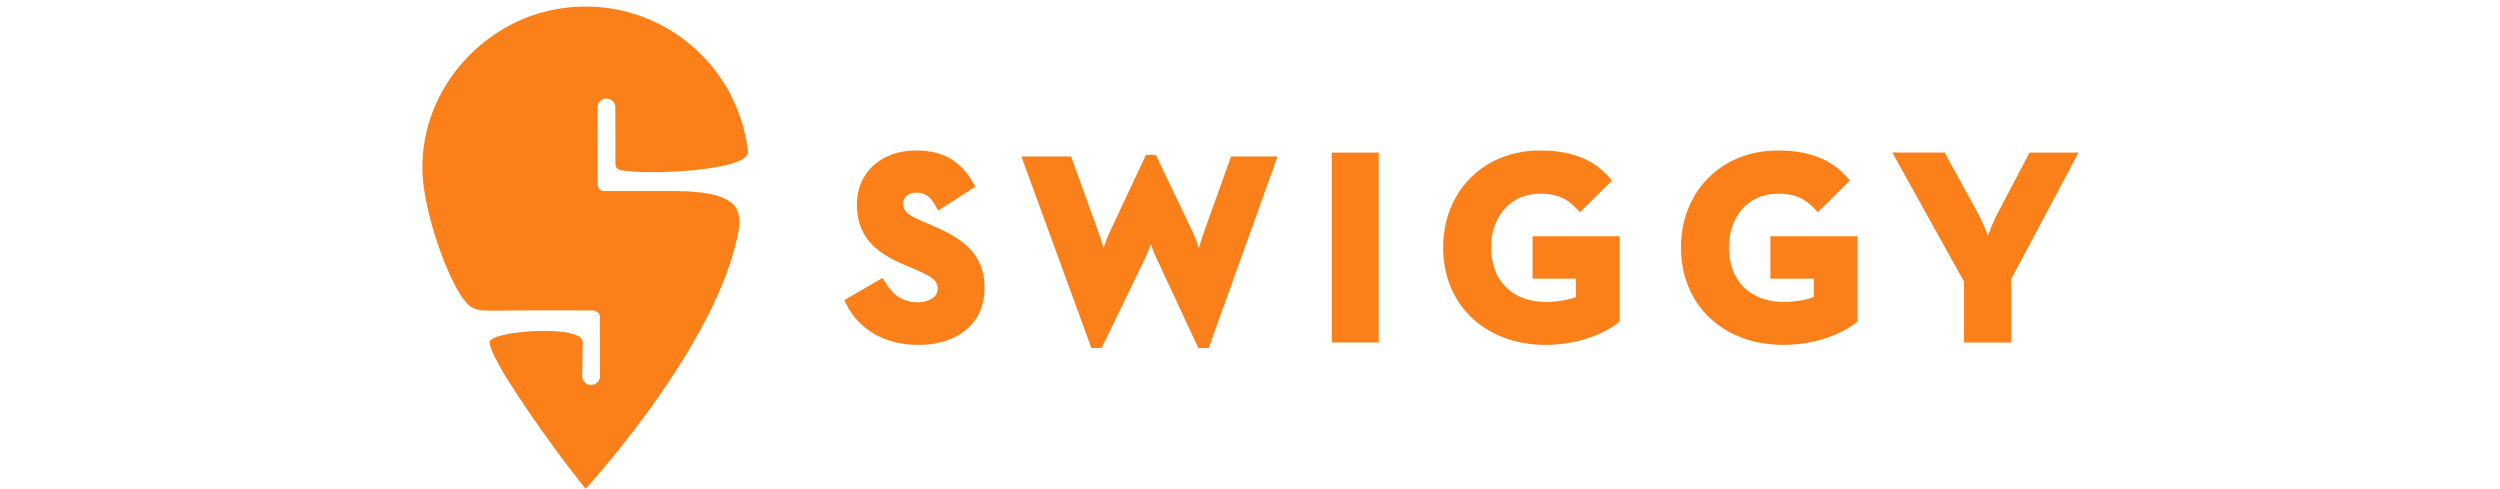 <svg height="26" viewBox=".233 .051 53.445 15.762" width="133" xmlns="http://www.w3.org/2000/svg"><path d="m5.536 15.813-.032-.026a41.227 41.227 0 0 1 -2.527-3.545c-.354-.593-.584-1.056-.54-1.176.116-.31 2.174-.481 2.808-.199.192.086.188.199.188.265 0 .285-.015 1.049-.015 1.049a.286.286 0 1 0 .573-.002l-.003-1.903c0-.166-.181-.207-.215-.213-.331-.002-1.003-.004-1.724-.004-1.592 0-1.947.065-2.218-.112-.586-.383-1.543-2.965-1.566-4.417-.032-2.05 1.183-3.824 2.892-4.703a5.267 5.267 0 0 1 7.605 4.108l.001.007c.055.636-3.447.77-4.14.586-.106-.029-.133-.137-.133-.184l-.004-1.844a.287.287 0 0 0 -.573.001l.006 2.505c.005.158.137.2.173.207h2.173c1.16 0 1.647.134 1.971.38.215.165.299.48.226.888-.65 3.637-4.77 8.143-4.925 8.331zm11.174-8.488c1.04.445 1.684.94 1.684 2.025 0 1.108-.84 1.824-2.139 1.824-1.052 0-1.897-.477-2.318-1.308l-.068-.135 1.238-.717.08.133c.28.455.59.65 1.043.65.39 0 .651-.173.651-.43 0-.285-.19-.392-.775-.648l-.298-.128c-.794-.338-1.53-.809-1.53-1.948 0-1.024.785-1.739 1.909-1.739.851 0 1.435.33 1.836 1.037l.075.131-1.2.771-.082-.148c-.2-.359-.39-.43-.629-.43-.25 0-.412.138-.412.352 0 .247.119.355.637.58zm8.76.21.875-2.437h1.5l-2.223 6.177h-.333l-1.349-2.893a5.833 5.833 0 0 1 -.183-.448 6.302 6.302 0 0 1 -.186.449l-1.4 2.892h-.331l-2.258-6.177h1.602l.883 2.437c.056.155.114.345.165.52.06-.181.132-.377.207-.535l1.16-2.472h.321l1.18 2.472c.075.158.147.354.207.536.05-.176.109-.366.165-.521zm4.123 3.562v-6.125h1.514v6.125zm6.476-2.058v-1.368h2.81v2.745l-.057.047c-.322.264-1.174.711-2.33.711-1.947 0-3.307-1.29-3.307-3.139 0-1.814 1.312-3.13 3.12-3.13.995 0 1.723.28 2.228.856l.098.113-1.031 1.021-.112-.115c-.288-.297-.587-.481-1.183-.481-.926 0-1.573.714-1.573 1.736 0 1.065.69 1.753 1.76 1.753.356 0 .725-.06.977-.159v-.59zm7.67 0v-1.368h2.81v2.745l-.057.047c-.322.264-1.174.711-2.329.711-1.948 0-3.308-1.29-3.308-3.139 0-1.814 1.312-3.13 3.12-3.13.995 0 1.724.28 2.228.856l.099.113-1.032 1.021-.112-.115c-.288-.297-.587-.481-1.183-.481-.926 0-1.573.714-1.573 1.736 0 1.065.691 1.753 1.761 1.753.355 0 .724-.06.976-.159v-.59zm8.357-4.067h1.582l-2.172 4.076v2.05h-1.522v-1.964l-2.313-4.163h1.688l1.07 1.953c.114.213.234.493.325.721.087-.226.202-.504.316-.719z" fill="#fc8019" stroke-width=".265"/></svg>
